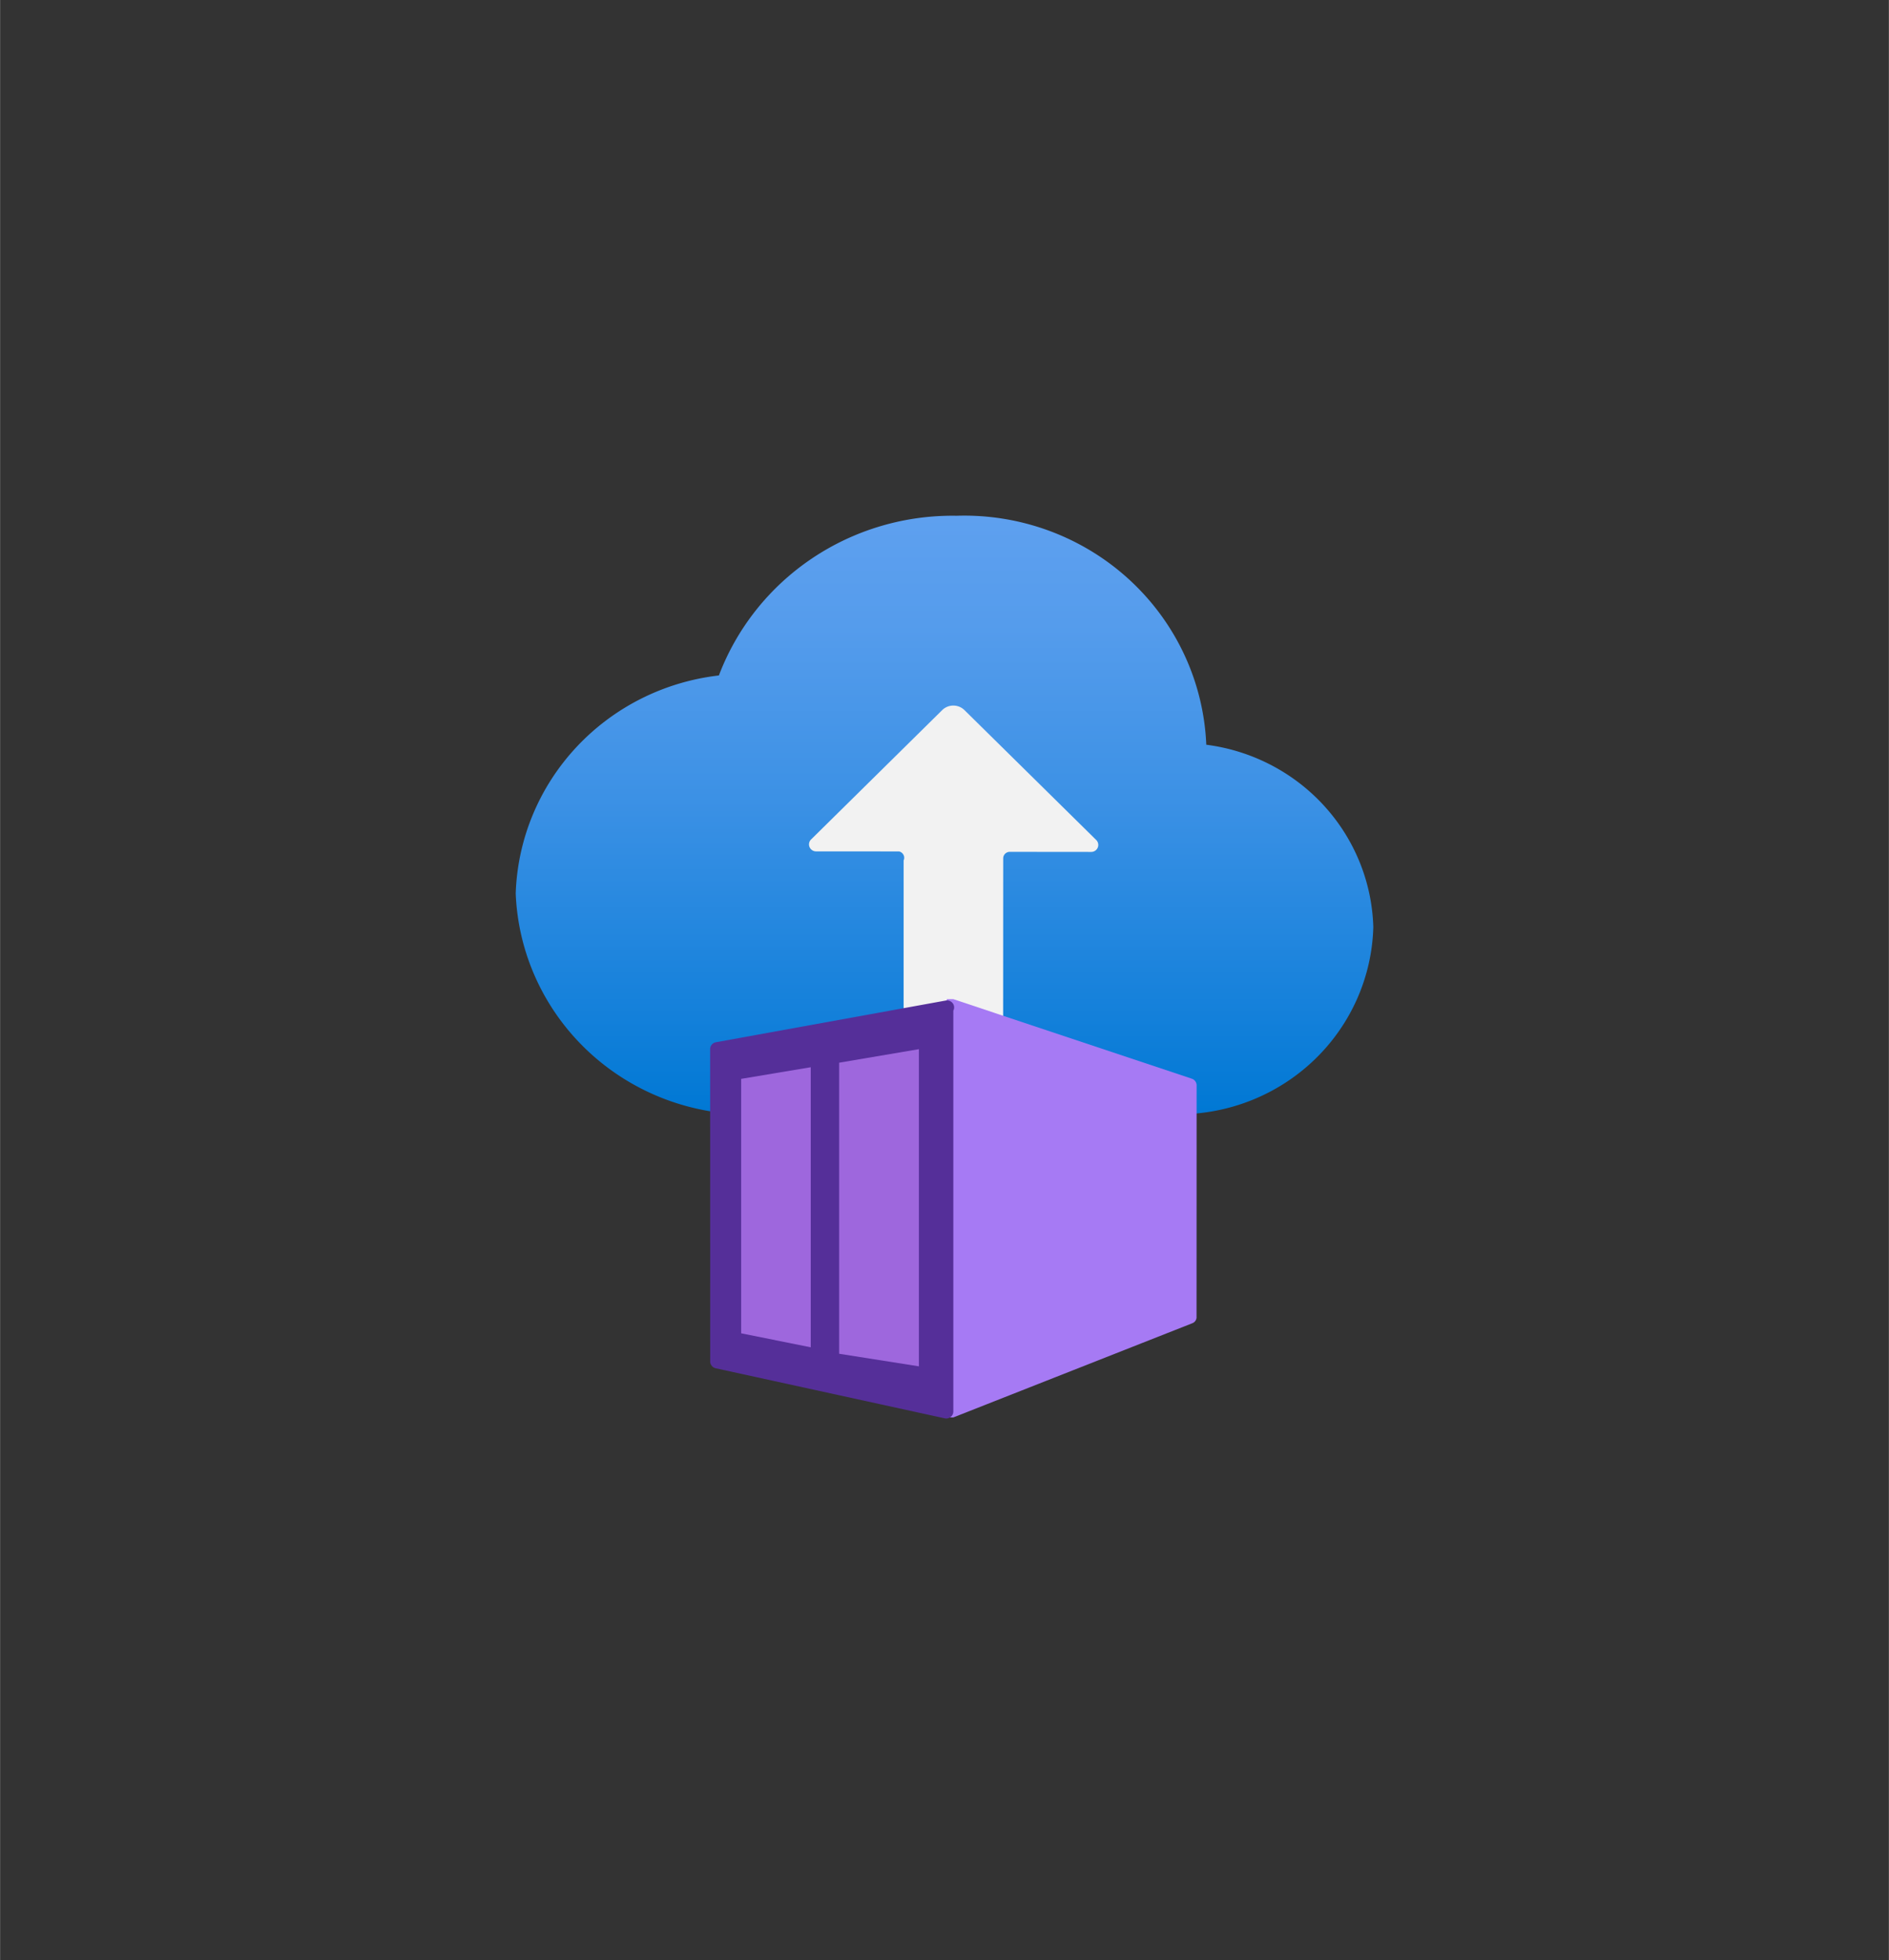 <?xml version="1.0" encoding="UTF-8" standalone="no"?>
<!DOCTYPE svg PUBLIC "-//W3C//DTD SVG 1.1//EN" "http://www.w3.org/Graphics/SVG/1.1/DTD/svg11.dtd">
<!-- Generated by Microsoft Visio, SVG Export Container Instance.svg Page-1 -->
<svg xmlns="http://www.w3.org/2000/svg" xmlns:xlink="http://www.w3.org/1999/xlink" xmlns:ev="http://www.w3.org/2001/xml-events"
		width="1.648in" height="1.71in" viewBox="0 0 118.624 123.099" xml:space="preserve" color-interpolation-filters="sRGB"
		class="st6">
	<rect x="0" y="0" width="118.624" height="123.099" fill="#333333" stroke="none"/>
	<style type="text/css">
	<![CDATA[
		.st1 {fill:url(#grad0-5);stroke:none;stroke-linecap:butt;stroke-width:32.383}
		.st2 {fill:#f2f2f2;stroke:none;stroke-linecap:butt;stroke-width:32.383}
		.st3 {fill:#a67af4;stroke:none;stroke-linecap:butt;stroke-width:32.383}
		.st4 {fill:#552f99;stroke:none;stroke-linecap:butt;stroke-width:32.383}
		.st5 {fill:#b77af4;fill-opacity:0.75;stroke:none;stroke-linecap:butt;stroke-width:32.383}
		.st6 {fill:none;fill-rule:evenodd;font-size:12px;overflow:visible;stroke-linecap:square;stroke-miterlimit:3}
	]]>
	</style>

	<defs id="Patterns_And_Gradients">
		<linearGradient id="grad0-5" x1="0" y1="0" x2="1" y2="0" gradientTransform="rotate(-90 0.5 0.5)">
			<stop offset="0" stop-color="#0078d4" stop-opacity="1"/>
			<stop offset="0.16" stop-color="#1380da" stop-opacity="1"/>
			<stop offset="0.53" stop-color="#3c91e5" stop-opacity="1"/>
			<stop offset="0.82" stop-color="#559cec" stop-opacity="1"/>
			<stop offset="1" stop-color="#5ea0ef" stop-opacity="1"/>
		</linearGradient>
	</defs>
	<g>
		<title>Page-1</title>
		<g id="group5380-1" transform="translate(32.383,-34.016)">
			<title>Container Instance.5380</title>
			<g id="shape5381-2" transform="translate(0,-19.072)">
				<title>path17</title>
				<path d="M53.86 111.31 A12.053 11.892 -180 0 0 43.37 99.86 A15.21 15.007 -180 0 0 27.68 85.48 A15.657 15.447
							 -180 0 0 12.76 95.51 A14.445 14.252 -180 0 0 -0 109.2 A14.636 14.441 -180 0 0 15.15 123.07 L16.49
							 123.07 L40.98 123.07 A2.041 2.014 -180 0 0 41.61 123.07 A12.245 12.081 -180 0 0 53.86 111.31 Z"
						class="st1"/>
			</g>
			<g id="shape5382-6" transform="translate(18.452,-24.634)">
				<title>path19</title>
				<path d="M0.11 111.36 L8.33 103.25 a0.989 0.975 0 0 1 1.403 0 L18 111.4 a0.446 0.44 0 0 1 -0.319
							 0.755 L12.61 112.15 a0.415 0.409 -180 0 0 -0.446 0.409 L12.16 122.75 a0.351 0.346
							 0 0 1 -0.351 0.346 L6.26 123.1 a0.351 0.346 0 0 1 -0.351 -0.346 L5.91 112.69 a0.415
							 0.409 -180 0 0 -0.287 -0.566 L0.39 112.12 a0.446 0.44 0 0 1 -0.287 -0.755 Z"
						class="st2"/>
			</g>
			<g id="shape5383-8" transform="translate(27.073,-0.063)">
				<title>path21</title>
				<path d="M15.69 102.24 a0.446 0.44 -180 0 0 -0.287 -0.409 L0.41 96.83 L0 96.83 L0 123.1 L0.41 123.1 L15.43
							 117.18 a0.415 0.409 -180 0 0 0.255 -0.409 L15.69 102.24 Z" class="st3"/>
			</g>
			<g id="shape5384-10" transform="translate(12.213,-2.70006E-13)">
				<title>path23</title>
				<path d="M14.76 96.86 L0.38 99.47 a0.446 0.44 -180 0 0 -0.383 0.409 L0 119.51 a0.446 0.44 -180
							 0 0 0.351 0.44 L14.76 123.1 a0.446 0.44 -180 0 0 0.51 -0.44 L15.27 97.49 a0.446
							 0.44 -180 0 0 -0.51 -0.629 Z" class="st4"/>
			</g>
			<g id="shape5385-12" transform="translate(20.312,-3.272)">
				<title>polygon25</title>
				<path d="M5.01 103.18 L0 104.03 L0 122.31 L5.01 123.1 L5.01 103.18 Z" class="st5"/>
			</g>
			<g id="shape5386-14" transform="translate(14.158,-4.467)">
				<title>polygon27</title>
				<path d="M4.37 105.51 L0 106.24 L0 122.22 L4.37 123.1 L4.37 105.51 Z" class="st5"/>
			</g>
		</g>
	</g>
</svg>
